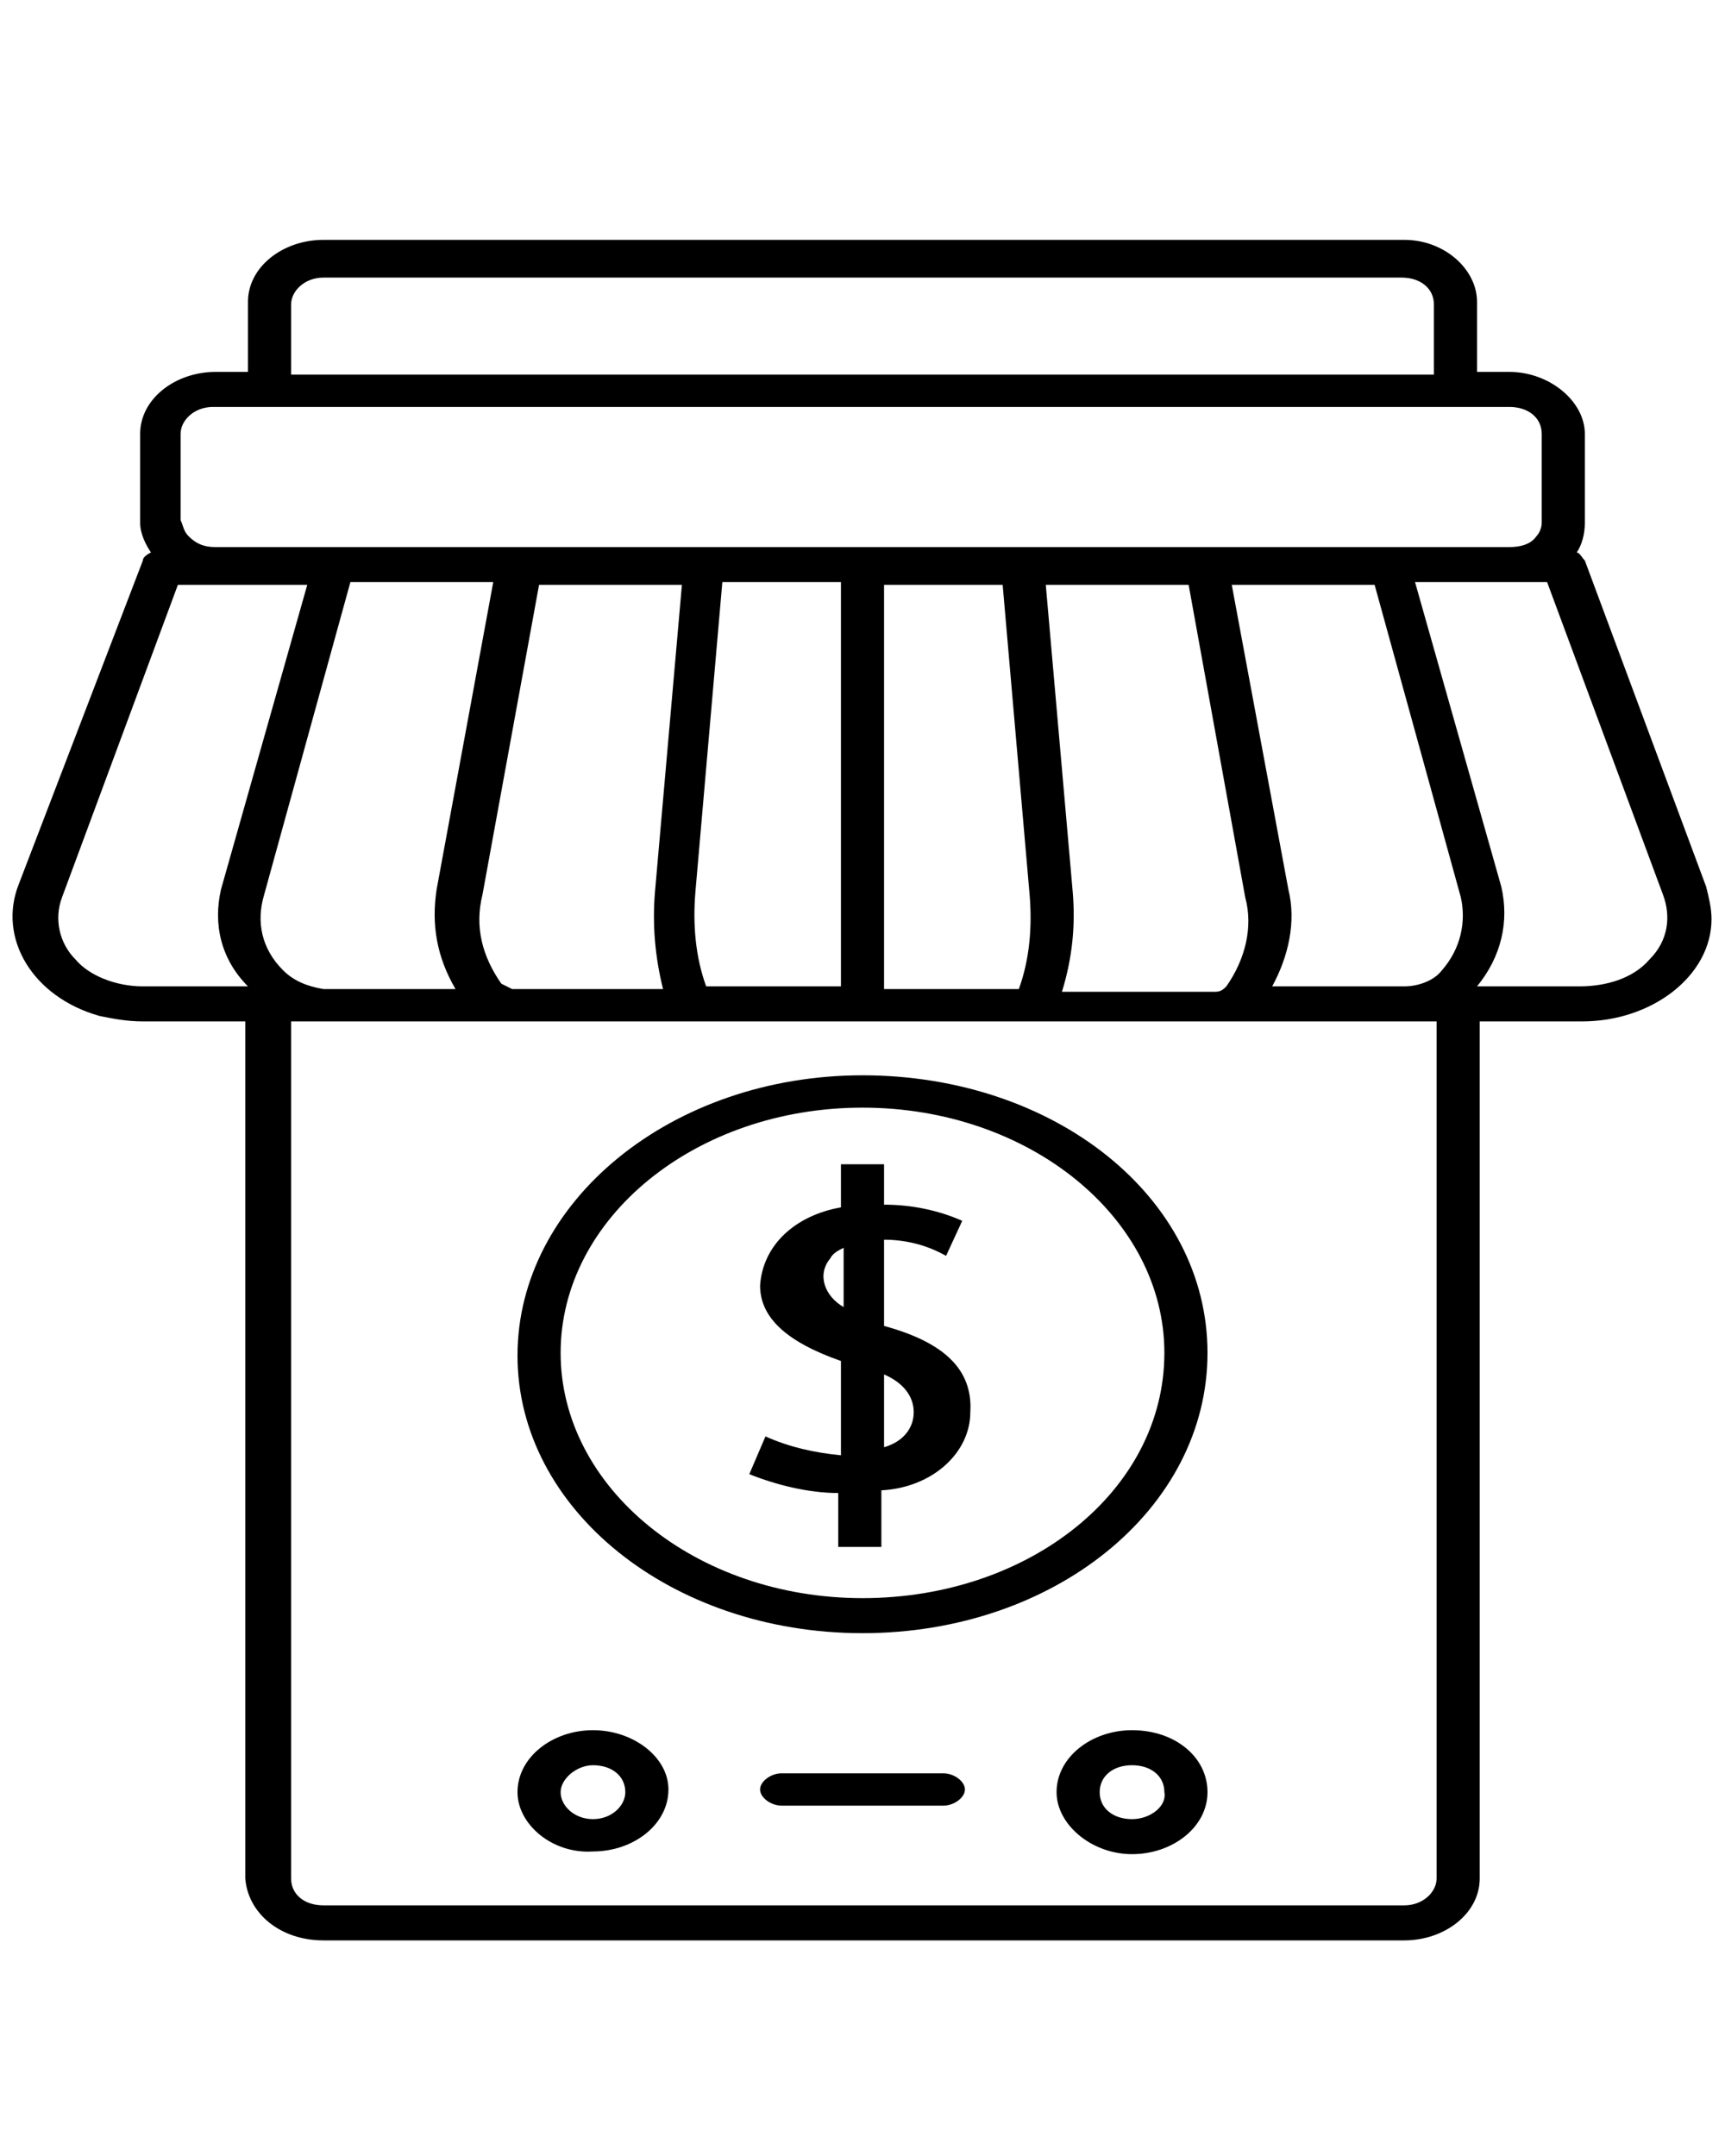 <?xml version="1.0" encoding="utf-8"?>
<!-- Generator: Adobe Illustrator 26.0.1, SVG Export Plug-In . SVG Version: 6.00 Build 0)  -->
<svg version="1.1" id="Layer_1" xmlns="http://www.w3.org/2000/svg" xmlns:xlink="http://www.w3.org/1999/xlink" x="0px" y="0px"
	 viewBox="0 0 64 80" style="enable-background:new 0 0 64 80;" xml:space="preserve">
<path d="M32,39.9c-7.1,0-12.8,4.7-12.8,10.4S24.9,60.6,32,60.6S44.8,56,44.8,50.2S39.1,39.9,32,39.9L32,39.9z M32,59.3
	c-6.2,0-11.2-4.1-11.2-9.1c0-5,5-9.1,11.2-9.1s11.2,4.1,11.2,9.1l0,0C43.2,55.3,38.2,59.3,32,59.3z"/>
<path d="M22,64.2c-1.5,0-2.8,1-2.8,2.3c0,1.2,1.3,2.3,2.8,2.2c1.5,0,2.8-1,2.8-2.3C24.8,65.2,23.5,64.2,22,64.2
	C22,64.2,22,64.2,22,64.2z M22,67.5c-0.7,0-1.2-0.5-1.2-1c0-0.5,0.6-1,1.2-1c0.7,0,1.2,0.4,1.2,1C23.2,67,22.7,67.5,22,67.5
	C22,67.5,22,67.5,22,67.5L22,67.5z"/>
<path d="M42,64.2c-1.5,0-2.8,1-2.8,2.3c0,1.2,1.3,2.3,2.8,2.3c1.5,0,2.8-1,2.8-2.3v0C44.8,65.2,43.6,64.2,42,64.2z M42,67.5
	c-0.7,0-1.2-0.4-1.2-1s0.5-1,1.2-1c0.7,0,1.2,0.4,1.2,1v0C43.3,67,42.7,67.5,42,67.5C42.1,67.5,42,67.5,42,67.5L42,67.5z"/>
<path d="M35,65.8h-6c-0.4,0-0.8,0.3-0.8,0.6s0.4,0.6,0.8,0.6h6c0.4,0,0.8-0.3,0.8-0.6S35.4,65.8,35,65.8z"/>
<path d="M63.3,32.9l-4.5-12.1c-0.1-0.1-0.2-0.3-0.3-0.3c0.2-0.3,0.3-0.7,0.3-1.1v-3.3c0-1.2-1.3-2.3-2.8-2.3h-1.2v-2.6
	c0-1.2-1.2-2.3-2.7-2.3c0,0,0,0,0,0H12c-1.5,0-2.8,1-2.8,2.3l0,0v2.6H8c-1.5,0-2.8,1-2.8,2.3l0,0v3.3c0,0.4,0.2,0.8,0.4,1.1
	c-0.2,0.1-0.3,0.2-0.3,0.3L0.7,32.8c-0.8,2,0.5,4.2,3,4.9c0.5,0.1,1,0.2,1.6,0.2h3.8v31.8C9.2,71,10.4,72,12,72h40.1
	c1.5,0,2.8-1,2.8-2.3V37.9h3.8c2.6,0,4.8-1.7,4.8-3.8C63.5,33.7,63.4,33.3,63.3,32.9L63.3,32.9z M10.8,11.3c0-0.5,0.5-1,1.2-1l0,0
	H52c0.7,0,1.2,0.4,1.2,1v2.6H10.8V11.3z M6.7,16.1c0-0.5,0.5-1,1.2-1l0,0h48.1c0.7,0,1.2,0.4,1.2,1v3.3c0,0.2-0.1,0.4-0.2,0.5l0,0
	c-0.2,0.3-0.6,0.4-1,0.4H8c-0.4,0-0.7-0.1-1-0.4c-0.2-0.2-0.2-0.4-0.3-0.6V16.1z M53.5,36c-0.3,0.4-0.9,0.6-1.4,0.6h-4.9
	c0.6-1.1,0.9-2.4,0.6-3.6l-2.1-11.3h5.3l3.2,11.6C54.4,34.2,54.2,35.2,53.5,36z M26.2,36.6c-0.4-1.1-0.5-2.3-0.4-3.5l1-11.5h4.4v15
	H26.2z M10.5,36c-0.8-0.8-1-1.8-0.7-2.8L13,21.6h5.3L16.2,33c-0.2,1.3,0,2.5,0.7,3.7H12C11.4,36.6,10.9,36.4,10.5,36L10.5,36z
	 M18.6,36.5c-0.7-1-1-2.1-0.7-3.3l2.1-11.5h5.3l-1,11.4c-0.1,1.2,0,2.4,0.3,3.6h-5.6C18.8,36.6,18.6,36.5,18.6,36.5L18.6,36.5z
	 M32.8,21.7h4.4l1,11.5c0.1,1.2,0,2.4-0.4,3.5h-5L32.8,21.7z M39.8,33.1l-1-11.4h5.3l2.1,11.6c0.3,1.1,0,2.3-0.7,3.3
	c-0.1,0.1-0.2,0.2-0.4,0.2h-5.7C39.8,35.5,39.9,34.3,39.8,33.1L39.8,33.1z M2.8,35.6C2.2,35,2,34.1,2.3,33.3l4.3-11.6h4.8L8.2,33
	c-0.3,1.3,0,2.6,1,3.6H5.3C4.3,36.6,3.3,36.2,2.8,35.6L2.8,35.6z M53.3,69.7c0,0.5-0.5,1-1.2,1H12c-0.7,0-1.2-0.4-1.2-1V37.9h42.5
	V69.7z M61.2,35.6c-0.6,0.7-1.6,1-2.6,1h-3.8c0.9-1.1,1.2-2.4,0.9-3.7l-3.2-11.3h4.9l4.3,11.6C62,34,61.9,34.9,61.2,35.6L61.2,35.6z
	"/>
<path d="M32.8,49.2V46c0.8,0,1.6,0.2,2.3,0.6l0.6-1.3c-0.9-0.4-1.9-0.6-2.9-0.6v-1.5h-1.6v1.6c-1.7,0.3-2.9,1.4-3,2.9
	c0,1.2,1,2.1,3,2.8v3.5c-1-0.1-1.9-0.3-2.8-0.7l-0.6,1.4c1,0.4,2.2,0.7,3.3,0.7v2h1.6v-2.1c1.9-0.1,3.3-1.4,3.3-2.9
	C36.1,50.8,35,49.8,32.8,49.2z M31.3,48.5c-0.7-0.4-1-1.2-0.5-1.8c0.1-0.2,0.3-0.3,0.5-0.4V48.5z M32.8,53.7V51
	c0.7,0.3,1.1,0.8,1.1,1.4C33.9,53,33.5,53.5,32.8,53.7L32.8,53.7z"/>
</svg>
